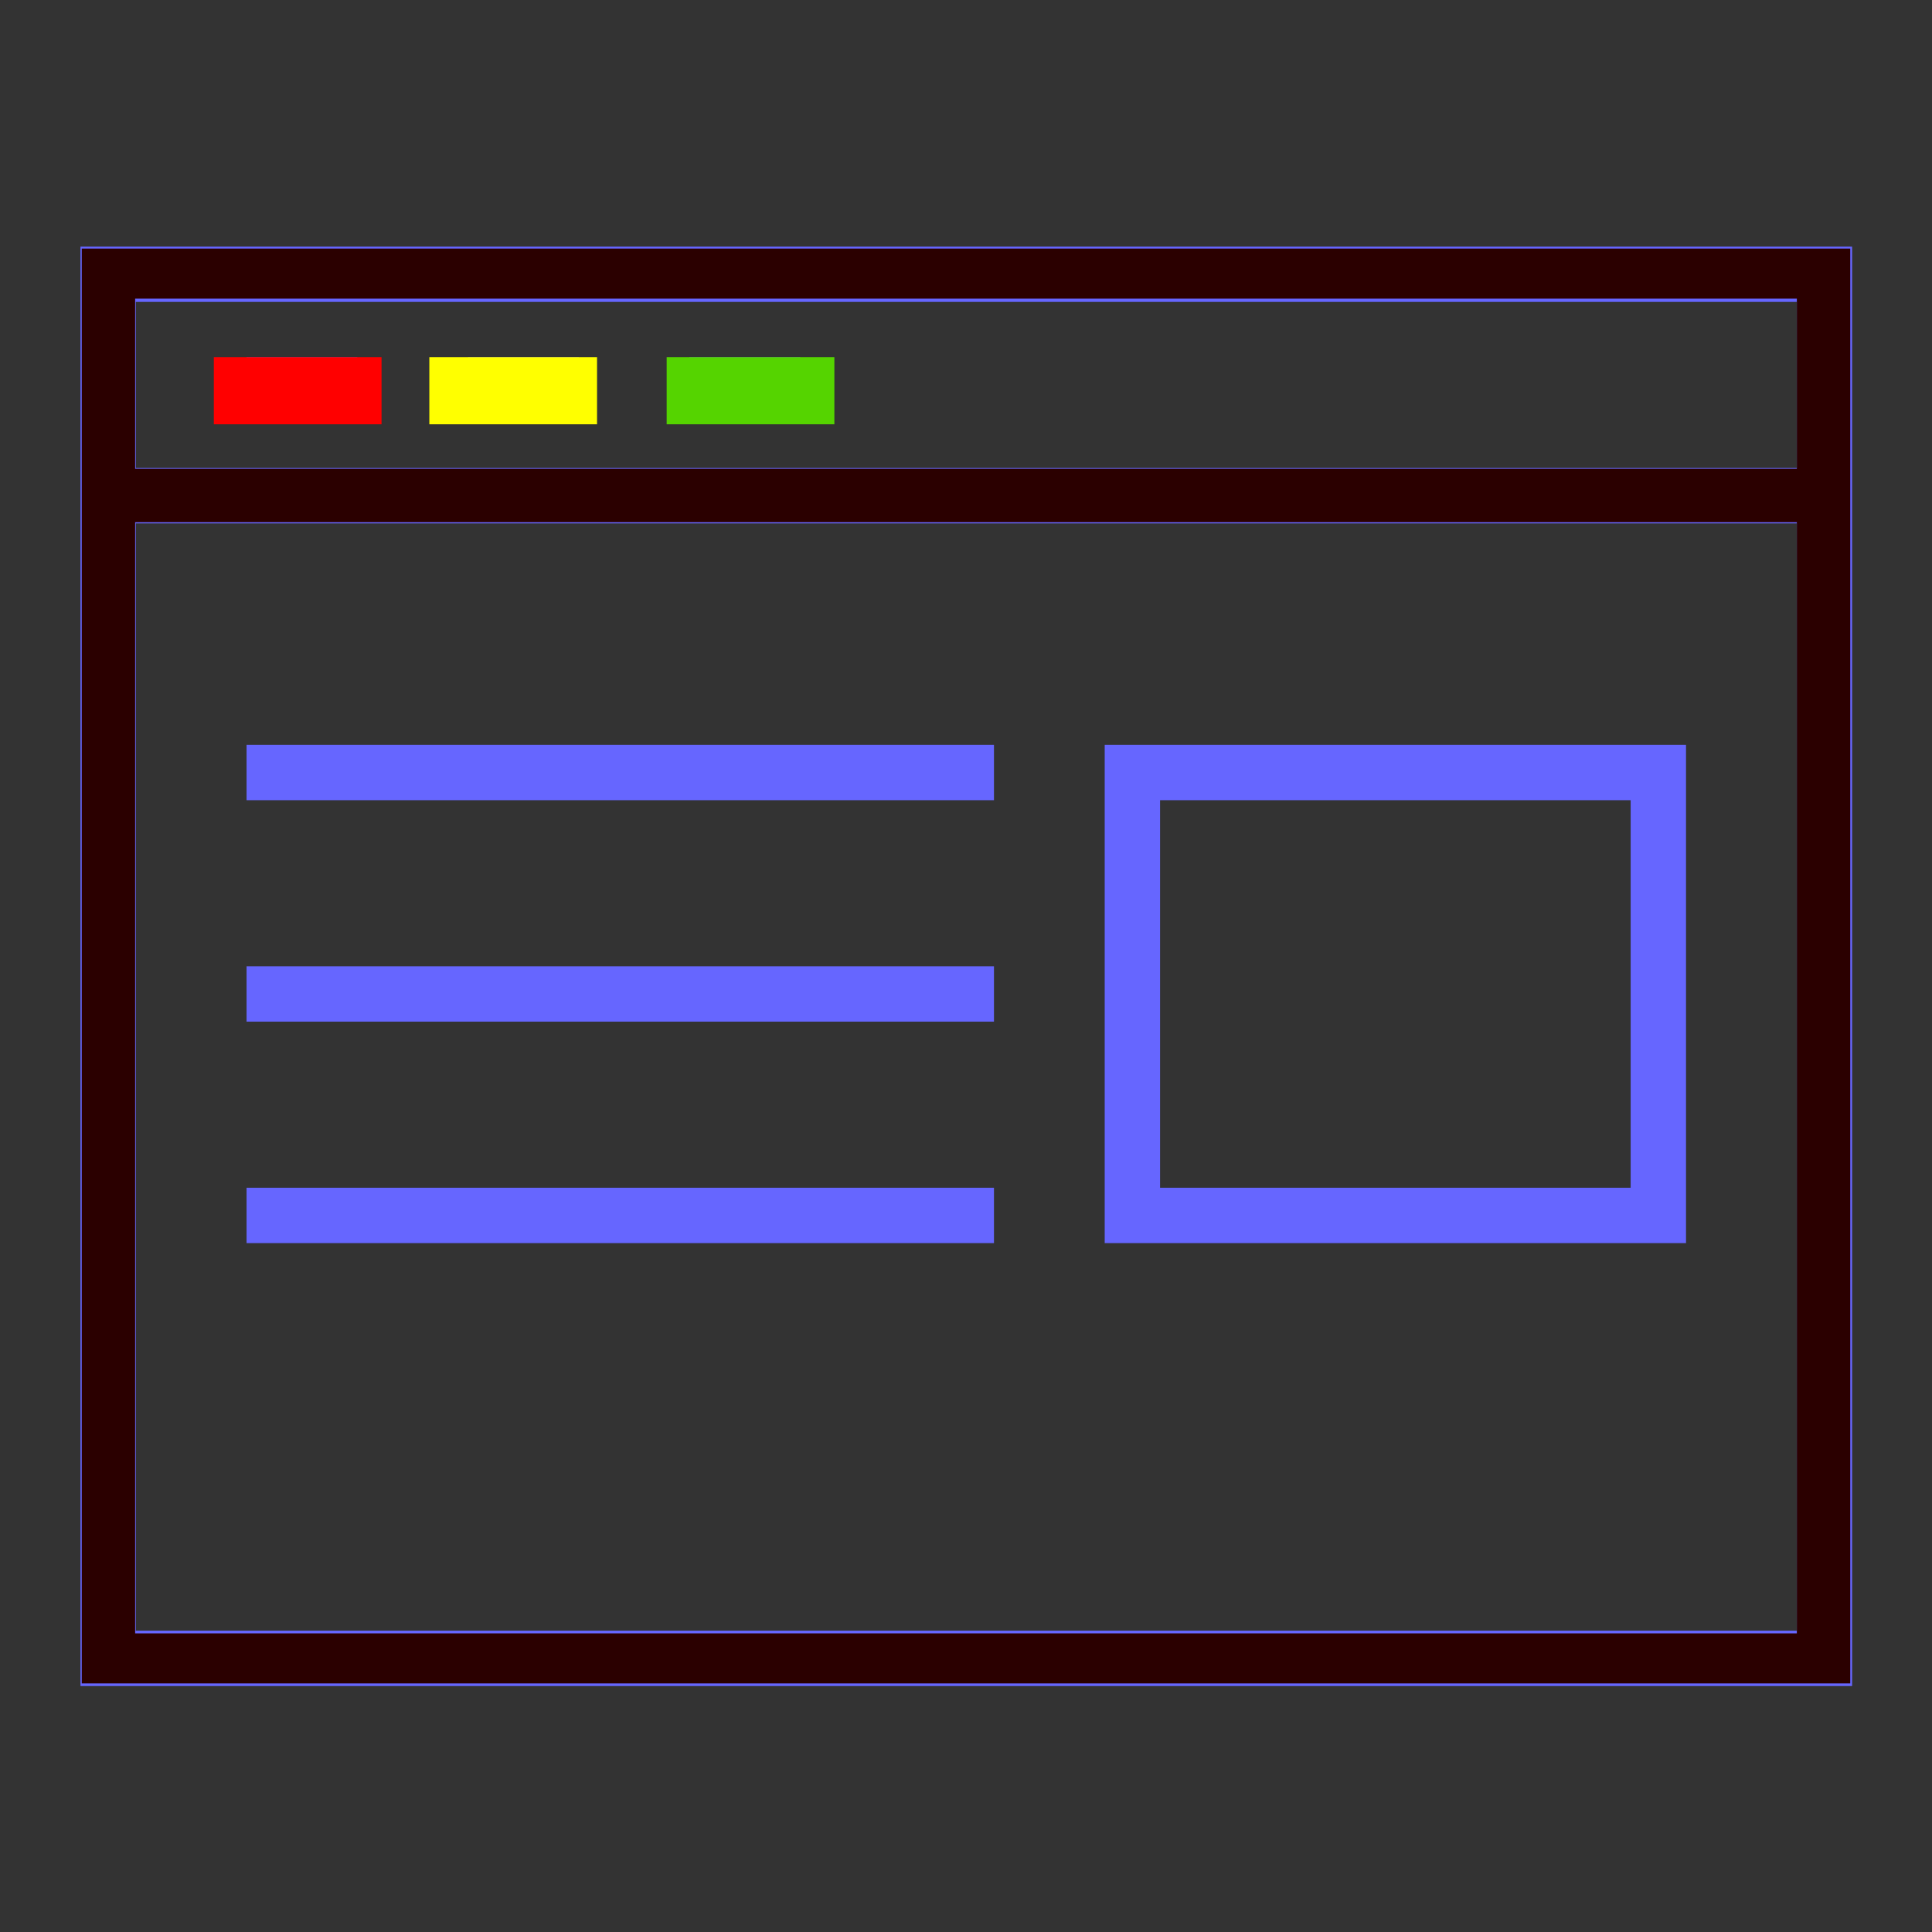 <?xml version="1.0" encoding="UTF-8" standalone="no"?>
<svg
   xmlns:dc="http://purl.org/dc/elements/1.1/"
   xmlns:cc="http://creativecommons.org/ns#"
   xmlns:rdf="http://www.w3.org/1999/02/22-rdf-syntax-ns#"
   xmlns:svg="http://www.w3.org/2000/svg"
   xmlns="http://www.w3.org/2000/svg"
   xmlns:sodipodi="http://sodipodi.sourceforge.net/DTD/sodipodi-0.dtd"
   xmlns:inkscape="http://www.inkscape.org/namespaces/inkscape"
   id="SvgjsSvg1001"
   width="288"
   height="288"
   version="1.1"
   sodipodi:docname="webpage.svg"
   inkscape:version="1.0 (4035a4f, 2020-05-01)">
  <rect width="100%" height="100%" fill="#333333" stroke="none"/>
  <sodipodi:namedview
     inkscape:document-rotation="0"
     pagecolor="#ffffff"
     bordercolor="#666666"
     borderopacity="1"
     objecttolerance="10"
     gridtolerance="10"
     guidetolerance="10"
     inkscape:pageopacity="0"
     inkscape:pageshadow="2"
     inkscape:window-width="1440"
     inkscape:window-height="787"
     id="namedview84"
     showgrid="false"
     inkscape:zoom="2.0104167"
     inkscape:cx="89.143846"
     inkscape:cy="115.15026"
     inkscape:window-x="0"
     inkscape:window-y="25"
     inkscape:window-maximized="0"
     inkscape:current-layer="SvgjsSvg1001" />
  <defs
     id="SvgjsDefs1002" />
  <g
     id="SvgjsG1008"
     transform="matrix(0.917,0,0,0.917,11.995,11.995)">
    <svg
       width="288"
       height="288"
       viewBox="0 0 64 64"
       version="1.1"
       id="svg80">
      <path
         d="M0 58h64V6H0v52zm2-2V16h60v40H2zM62 8v6H2V8h60z"
         fill="#6666ff"
         class="color000 svgShape"
         id="path76" />
      <path
         d="M6 10h4v2H6zM14 10h4v2h-4zM22 10h4v2h-4zM6 24h27v2H6zM6 32h27v2H6zM6 40h27v2H6zM37 42h21V24H37v18zm2-16h17v14H39V26z"
         fill="#6666ff"
         class="color000 svgShape"
         id="path78" />
    </svg>
  </g>
  <path
     style="fill:#ff0000;stroke-width:0.497"
     d="m 40.912,61.557 c 2.257,-0.092 5.95,-0.092 8.207,0 2.257,0.092 0.41,0.168 -4.104,0.168 -4.514,0 -6.361,-0.075 -4.104,-0.168 z"
     id="path94" />
  <path
     style="fill:#ff0000;stroke-width:0.497"
     d=""
     id="path96" />
  <path
     style="fill:#2b0000;fill-opacity:1;stroke-width:0.497"
     d="M 12.187,144 V 37.057 H 144 275.813 V 144 250.943 H 144 12.187 Z M 267.855,160.663 V 77.845 H 144 20.145 v 82.819 82.819 H 144 267.855 Z m 0,-103.461 V 44.518 H 144 20.145 V 57.202 69.886 H 144 267.855 Z"
     id="path933" />
  <path
     id="path98"
     d="M 31.876,58.247 V 53.247 H 44.376 56.876 V 58.247 63.247 H 44.376 31.876 Z"
     style="fill:#ff0000;stroke-width:0.699" />
  <path
     style="fill:#ffff00;stroke-width:0.699"
     d="M 64,58.247 V 53.247 H 76.5 89 V 58.247 63.247 H 76.5 64 Z"
     id="path98-3" />
  <path
     style="fill:#55d400;stroke-width:0.699"
     d="M 99.378,58.247 V 53.247 h 12.5 12.5 V 58.247 63.247 H 111.878 99.378 Z"
     id="path98-9" />
</svg>
